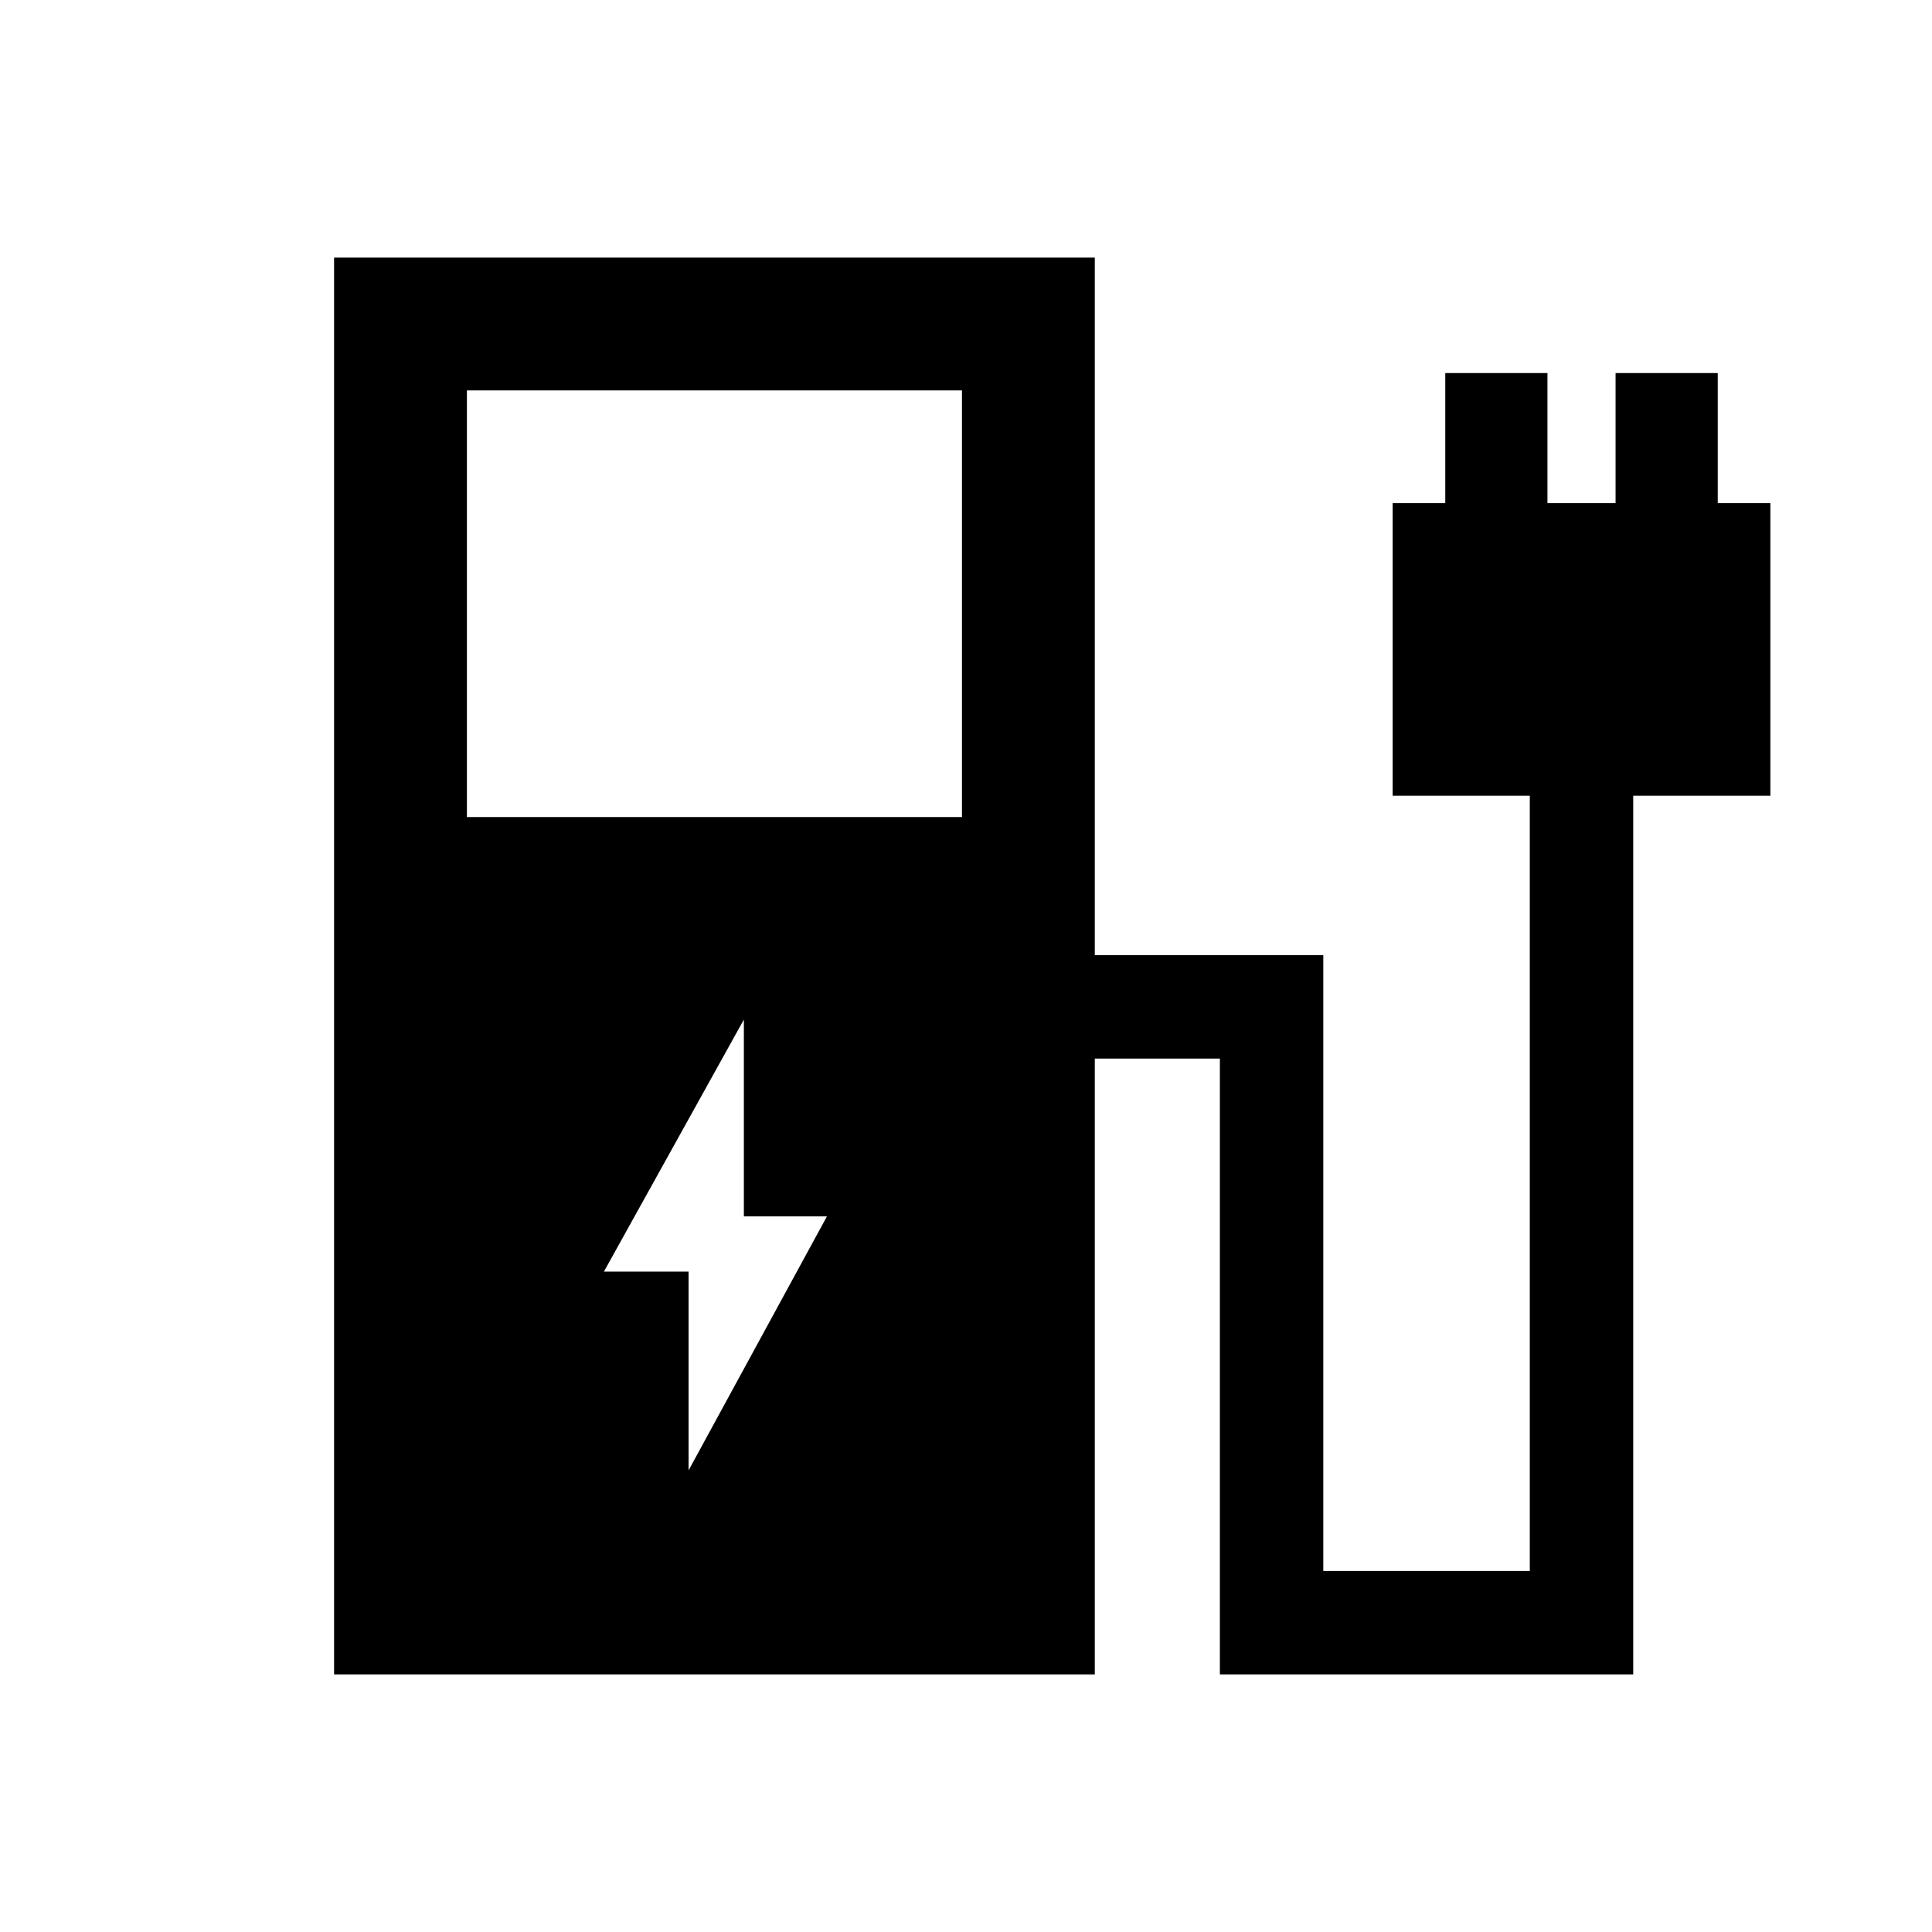 <svg xmlns="http://www.w3.org/2000/svg" height="24" viewBox="0 -960 960 960" width="24"><path d="M232-554h246v-212H232v212Zm-66 426v-704h378v346.62h113.54v306h102.61v-385.24H692V-710h26.15v-64.62h50.77V-710h33.85v-64.62h50.77V-710h26.15v145.38h-68.15V-128H606.15v-306H544v306H166Zm176.15-101.38 68.77-126.24h-41.3v-97.76l-69.54 125.23h42.07v98.77Z"/></svg>